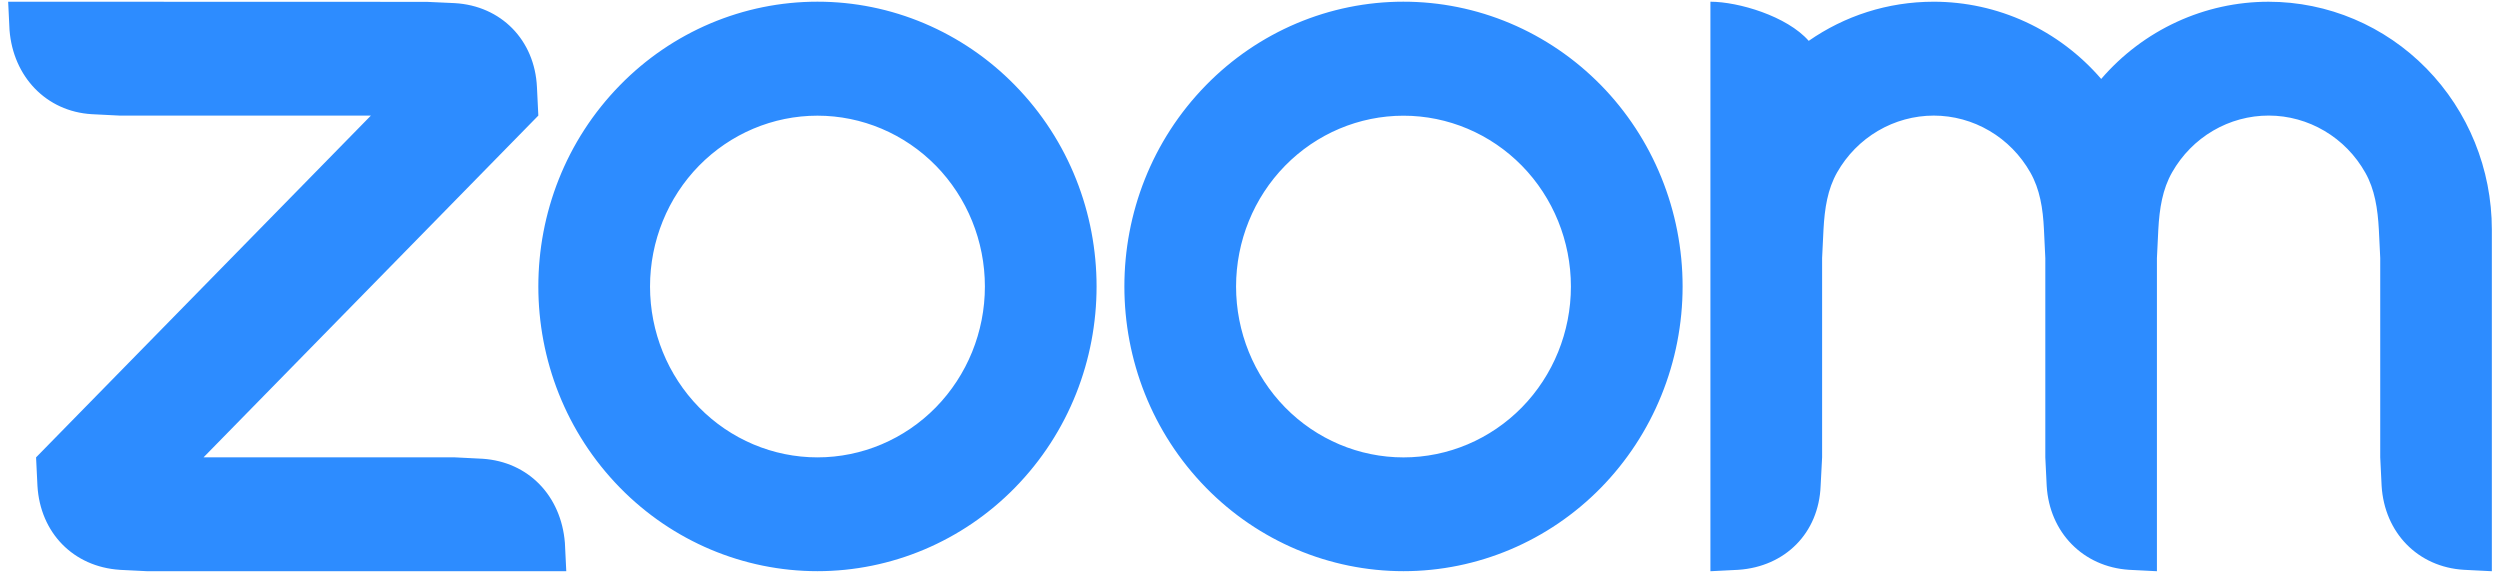 <svg width="96" height="22" viewBox="0 0 96 22" fill="none" xmlns="http://www.w3.org/2000/svg">
<path fill-rule="evenodd" clip-rule="evenodd" d="M77.965 6.623C78.33 7.265 78.449 7.995 78.488 8.816L78.54 9.91V17.562L78.593 18.657C78.699 20.446 79.992 21.768 81.758 21.881L82.826 21.935V9.91L82.879 8.816C82.923 8.004 83.041 7.26 83.411 6.614C83.788 5.951 84.33 5.401 84.981 5.019C85.633 4.637 86.371 4.437 87.122 4.438C87.874 4.439 88.612 4.643 89.261 5.027C89.912 5.411 90.451 5.963 90.826 6.628C91.191 7.27 91.304 8.014 91.348 8.816L91.401 9.907V17.562L91.454 18.657C91.564 20.455 92.847 21.778 94.619 21.881L95.687 21.935V8.816C95.687 6.496 94.784 4.272 93.177 2.631C91.57 0.99 89.39 0.068 87.116 0.067C85.9 0.066 84.697 0.33 83.588 0.841C82.479 1.352 81.489 2.098 80.686 3.031C79.882 2.099 78.892 1.352 77.784 0.841C76.675 0.33 75.472 0.066 74.255 0.066C72.475 0.066 70.823 0.617 69.455 1.569C68.62 0.618 66.752 0.066 65.68 0.066V21.935L66.752 21.881C68.546 21.76 69.842 20.473 69.912 18.657L69.969 17.562V9.91L70.022 8.816C70.067 7.991 70.18 7.265 70.546 6.619C70.923 5.956 71.464 5.406 72.115 5.024C72.766 4.641 73.504 4.44 74.255 4.439C75.007 4.439 75.745 4.641 76.397 5.025C77.048 5.408 77.589 5.959 77.965 6.623ZM4.599 21.882L5.671 21.935H21.745L21.692 20.844C21.547 19.046 20.299 17.733 18.531 17.616L17.459 17.562H7.816L20.672 4.438L20.619 3.349C20.536 1.532 19.236 0.22 17.459 0.12L16.387 0.071L0.313 0.066L0.366 1.16C0.507 2.941 1.773 4.282 3.526 4.385L4.599 4.439H14.242L1.385 17.563L1.438 18.657C1.544 20.46 2.819 21.765 4.599 21.881V21.882ZM61.473 3.267C62.468 4.282 63.258 5.488 63.796 6.815C64.335 8.141 64.612 9.563 64.612 10.999C64.612 12.435 64.335 13.857 63.796 15.184C63.258 16.511 62.468 17.716 61.473 18.732C59.462 20.782 56.736 21.933 53.894 21.933C51.051 21.933 48.325 20.782 46.315 18.732C42.13 14.462 42.13 7.537 46.315 3.267C47.309 2.252 48.489 1.447 49.789 0.897C51.088 0.348 52.481 0.065 53.887 0.065C55.296 0.064 56.691 0.346 57.993 0.896C59.294 1.446 60.477 2.252 61.473 3.268V3.267ZM58.441 6.364C59.646 7.594 60.323 9.263 60.323 11.003C60.323 12.743 59.646 14.412 58.441 15.643C57.234 16.873 55.599 17.564 53.894 17.564C52.189 17.564 50.553 16.873 49.347 15.643C48.142 14.412 47.465 12.743 47.465 11.003C47.465 9.263 48.142 7.594 49.347 6.364C50.553 5.134 52.189 4.443 53.894 4.443C55.599 4.443 57.234 5.134 58.441 6.364ZM31.397 0.065C32.803 0.065 34.196 0.348 35.495 0.898C36.794 1.448 37.975 2.253 38.969 3.268C43.155 7.537 43.155 14.463 38.969 18.732C36.959 20.782 34.232 21.933 31.39 21.933C28.547 21.933 25.821 20.782 23.811 18.732C19.626 14.462 19.626 7.537 23.811 3.267C24.805 2.252 25.985 1.447 27.285 0.897C28.584 0.348 29.977 0.065 31.383 0.065H31.397ZM35.937 6.361C37.142 7.592 37.82 9.261 37.82 11.002C37.82 12.742 37.142 14.411 35.937 15.642C34.731 16.872 33.095 17.563 31.39 17.563C29.685 17.563 28.049 16.872 26.843 15.642C25.638 14.411 24.961 12.742 24.961 11.002C24.961 9.262 25.638 7.593 26.843 6.362C28.049 5.133 29.685 4.442 31.39 4.442C33.095 4.442 34.731 5.133 35.937 6.362V6.361Z" fill="#2D8CFF"/>
</svg>
